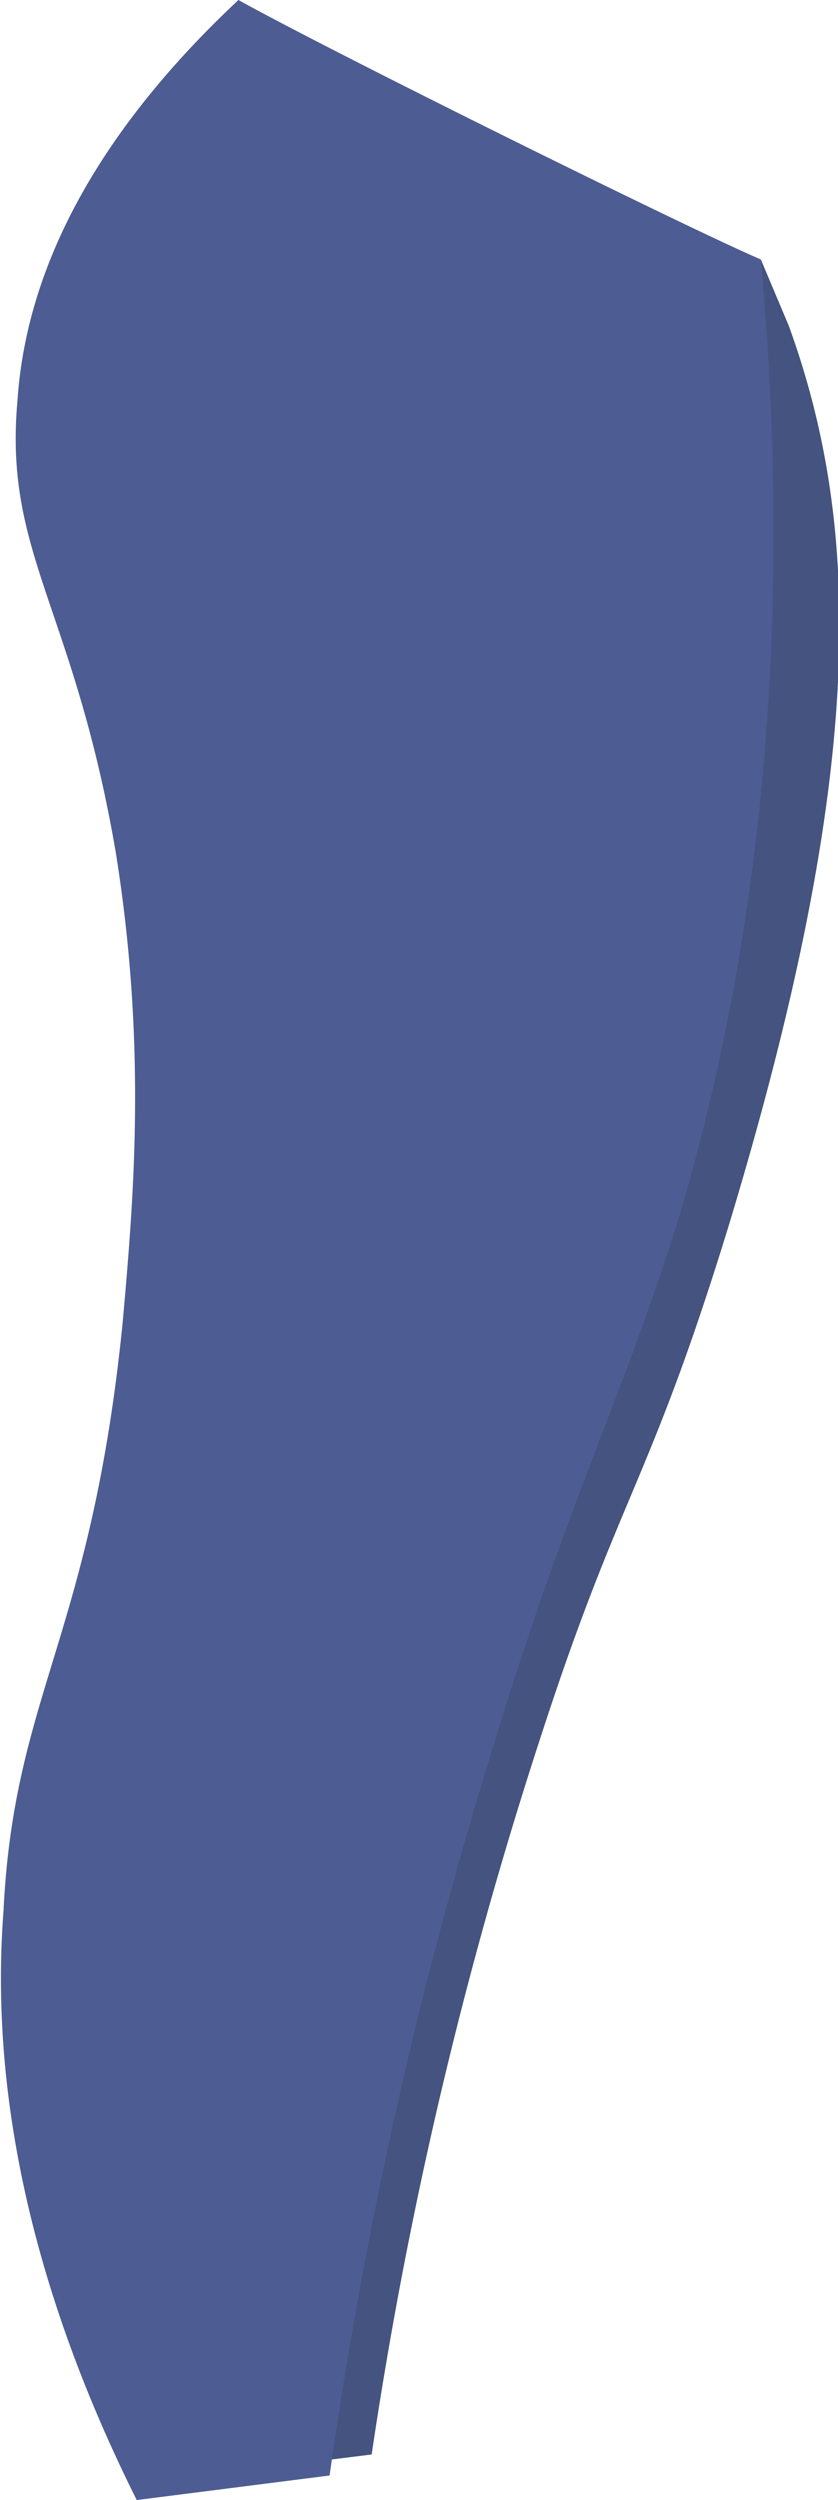 <svg xmlns="http://www.w3.org/2000/svg" viewBox="0 0 239 713"><path d="M217 74l8 19c21 58 22 127-17 256-23 75-31 76-54 147a1248 1248 0 0 0-48 204l-56 7a907 907 0 0 1-4-179c7-86 24-142 55-243A425 425 0 0 1 217 74z" fill="#44537f"/><path d="M217 74c11 121-5 211-23 272-16 52-31 79-53 151a1327 1327 0 0 0-47 209l-55 7C3 641-2 584 1 545c3-62 25-78 34-168 3-34 7-78-2-134-12-70-32-85-28-129C7 85 20 45 68 0c27 15 128 65 149 74z" fill="#4d5d93"/></svg>
